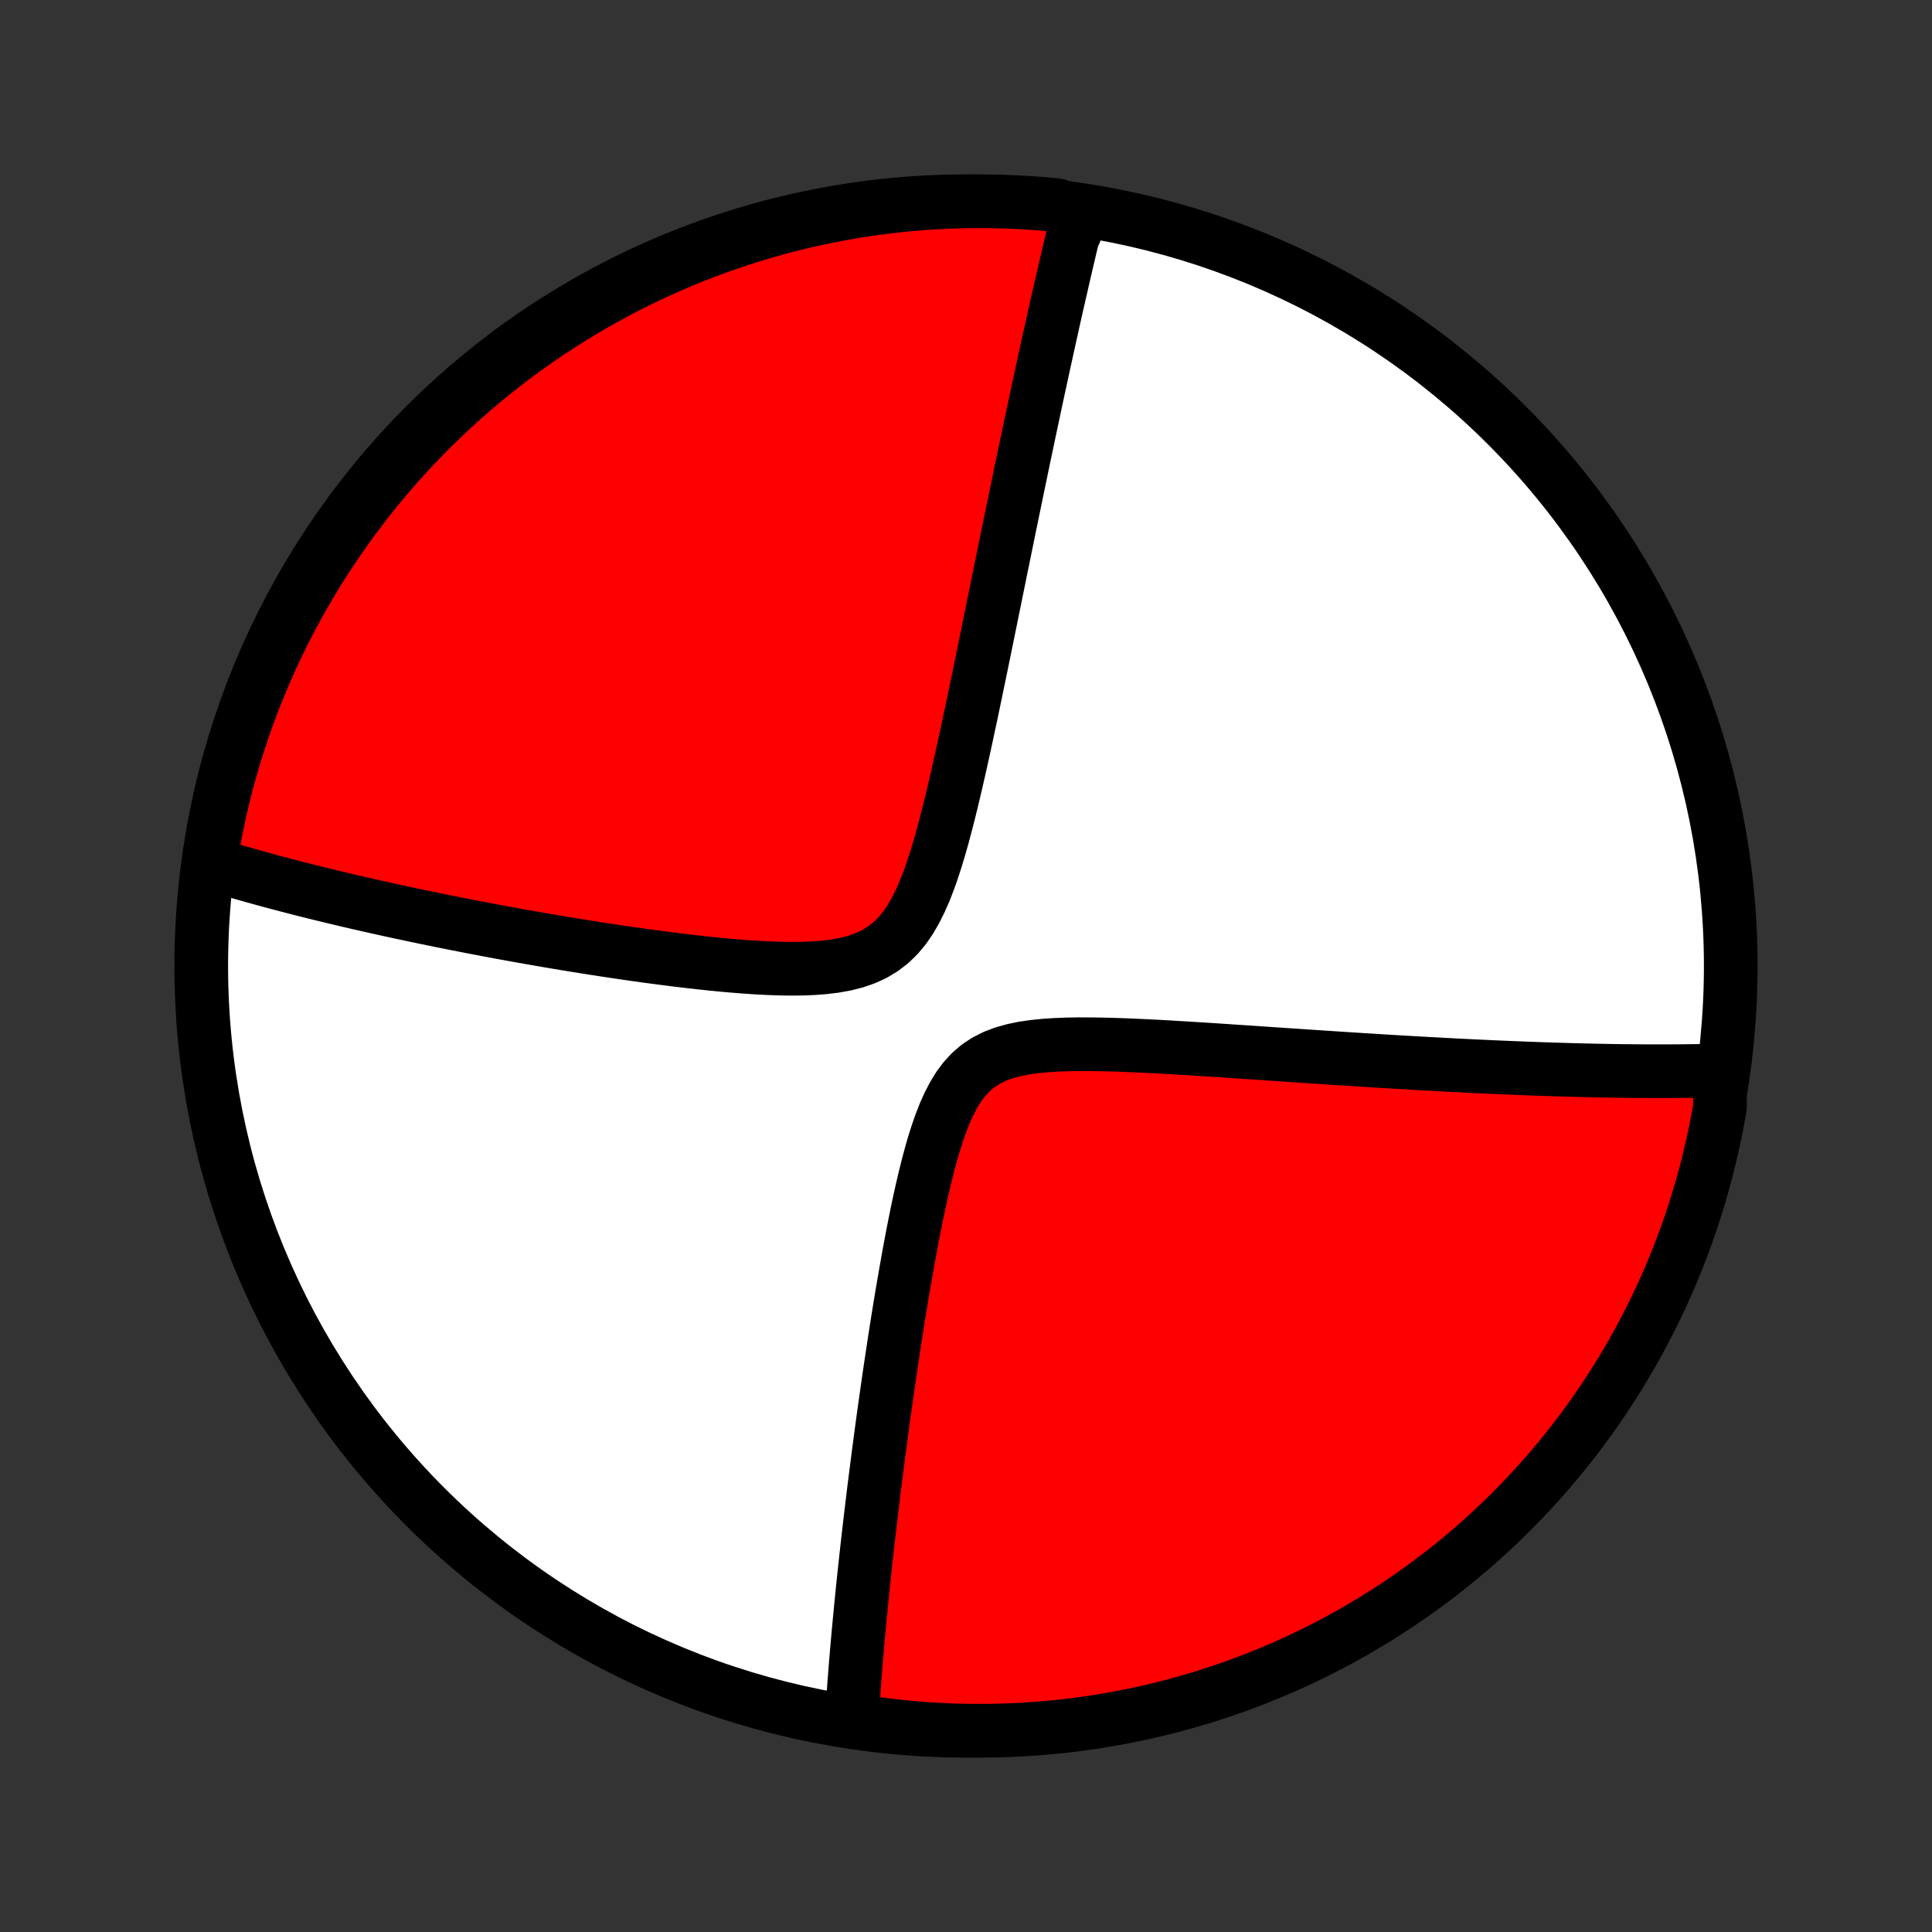 <?xml version="1.0" encoding="utf-8" standalone="no"?>
<!DOCTYPE svg PUBLIC "-//W3C//DTD SVG 1.1//EN"
  "http://www.w3.org/Graphics/SVG/1.1/DTD/svg11.dtd">
<!-- Created with matplotlib (http://matplotlib.org/) -->
<svg height="72pt" version="1.1" viewBox="0 0 72 72" width="72pt" xmlns="http://www.w3.org/2000/svg" xmlns:xlink="http://www.w3.org/1999/xlink">
 <rect x="0" y="0" width="72" height="72" fill="#333333" stroke="none"/>
 <defs>
  <style type="text/css">
*{stroke-linecap:butt;stroke-linejoin:round;}
  </style>
 </defs>
 <g id="figure_1">
  <g id="patch_1">
   <path d="
M0 72
L72 72
L72 0
L0 0
z
" style="fill:none;"/>
  </g>
  <g id="axes_1">
   <g id="PatchCollection_1">
    <defs>
     <path d="
M36 -7.5
C43.558 -7.5 50.808 -10.503 56.153 -15.848
C61.497 -21.192 64.5 -28.442 64.5 -36
C64.5 -43.558 61.497 -50.808 56.153 -56.153
C50.808 -61.497 43.558 -64.5 36 -64.5
C28.442 -64.5 21.192 -61.497 15.848 -56.153
C10.503 -50.808 7.5 -43.558 7.5 -36
C7.5 -28.442 10.503 -21.192 15.848 -15.848
C21.192 -10.503 28.442 -7.5 36 -7.5
z
" id="C0_0_a811fe30f3"/>
     <path d="
M40.226 -64.033
L40.184 -63.858
L40.141 -63.683
L40.099 -63.507
L40.056 -63.33
L39.971 -63.152
L39.928 -62.973
L39.886 -62.793
L39.843 -62.612
L39.8 -62.429
L39.757 -62.246
L39.714 -62.061
L39.671 -61.875
L39.628 -61.688
L39.584 -61.499
L39.541 -61.309
L39.497 -61.117
L39.453 -60.923
L39.408 -60.728
L39.364 -60.532
L39.319 -60.333
L39.274 -60.133
L39.229 -59.931
L39.184 -59.727
L39.138 -59.521
L39.092 -59.313
L39.045 -59.102
L38.999 -58.89
L38.952 -58.675
L38.904 -58.458
L38.856 -58.238
L38.808 -58.016
L38.76 -57.791
L38.71 -57.564
L38.661 -57.334
L38.611 -57.101
L38.56 -56.865
L38.51 -56.626
L38.458 -56.384
L38.406 -56.138
L38.353 -55.89
L38.3 -55.638
L38.247 -55.383
L38.192 -55.124
L38.137 -54.862
L38.082 -54.596
L38.026 -54.326
L37.969 -54.052
L37.911 -53.774
L37.853 -53.492
L37.794 -53.206
L37.734 -52.916
L37.673 -52.621
L37.612 -52.323
L37.55 -52.019
L37.487 -51.711
L37.423 -51.399
L37.358 -51.081
L37.292 -50.76
L37.226 -50.433
L37.158 -50.101
L37.09 -49.765
L37.02 -49.423
L36.95 -49.077
L36.878 -48.726
L36.806 -48.37
L36.732 -48.008
L36.657 -47.642
L36.581 -47.272
L36.504 -46.896
L36.425 -46.515
L36.345 -46.13
L36.264 -45.741
L36.181 -45.347
L36.096 -44.949
L36.01 -44.548
L35.922 -44.142
L35.832 -43.734
L35.74 -43.322
L35.645 -42.908
L35.548 -42.492
L35.448 -42.074
L35.345 -41.656
L35.237 -41.238
L35.125 -40.821
L35.008 -40.407
L34.884 -39.996
L34.753 -39.59
L34.612 -39.191
L34.461 -38.803
L34.296 -38.426
L34.116 -38.066
L33.918 -37.725
L33.699 -37.408
L33.456 -37.118
L33.189 -36.86
L32.896 -36.635
L32.579 -36.444
L32.239 -36.288
L31.88 -36.163
L31.503 -36.068
L31.113 -35.997
L30.713 -35.948
L30.303 -35.917
L29.888 -35.901
L29.468 -35.897
L29.046 -35.904
L28.622 -35.919
L28.197 -35.941
L27.773 -35.97
L27.351 -36.003
L26.93 -36.04
L26.512 -36.081
L26.097 -36.125
L25.685 -36.172
L25.277 -36.22
L24.873 -36.271
L24.473 -36.323
L24.078 -36.376
L23.688 -36.43
L23.302 -36.486
L22.921 -36.542
L22.546 -36.599
L22.175 -36.656
L21.809 -36.713
L21.449 -36.771
L21.094 -36.829
L20.745 -36.888
L20.4 -36.946
L20.061 -37.005
L19.727 -37.063
L19.398 -37.121
L19.074 -37.18
L18.756 -37.238
L18.442 -37.296
L18.133 -37.354
L17.829 -37.412
L17.53 -37.469
L17.235 -37.527
L16.945 -37.584
L16.66 -37.641
L16.379 -37.697
L16.103 -37.754
L15.831 -37.81
L15.562 -37.866
L15.299 -37.922
L15.039 -37.977
L14.782 -38.032
L14.53 -38.087
L14.281 -38.142
L14.037 -38.196
L13.795 -38.251
L13.557 -38.305
L13.322 -38.358
L13.091 -38.412
L12.863 -38.465
L12.638 -38.519
L12.415 -38.572
L12.196 -38.625
L11.98 -38.678
L11.766 -38.73
L11.555 -38.783
L11.347 -38.835
L11.141 -38.887
L10.938 -38.94
L10.737 -38.992
L10.538 -39.044
L10.341 -39.096
L10.147 -39.148
L9.955 -39.2
L9.765 -39.252
L9.577 -39.304
L9.39 -39.356
L9.206 -39.408
L9.023 -39.46
L8.842 -39.512
L8.663 -39.564
L8.485 -39.617
L8.309 -39.669
L8.135 -39.722
L7.962 -39.775
L7.79 -39.828
L7.838 -39.881
L7.919 -40.376
L8.008 -40.867
L8.106 -41.356
L8.212 -41.844
L8.327 -42.33
L8.45 -42.814
L8.581 -43.296
L8.721 -43.776
L8.869 -44.253
L9.026 -44.728
L9.19 -45.2
L9.363 -45.669
L9.544 -46.136
L9.733 -46.599
L9.93 -47.059
L10.135 -47.516
L10.348 -47.969
L10.569 -48.419
L10.797 -48.865
L11.033 -49.307
L11.277 -49.744
L11.528 -50.178
L11.787 -50.607
L12.053 -51.032
L12.326 -51.453
L12.607 -51.868
L12.894 -52.279
L13.189 -52.685
L13.491 -53.085
L13.799 -53.481
L14.114 -53.871
L14.436 -54.256
L14.765 -54.635
L15.1 -55.008
L15.441 -55.376
L15.789 -55.738
L16.143 -56.094
L16.502 -56.443
L16.868 -56.787
L17.24 -57.124
L17.617 -57.455
L18 -57.779
L18.388 -58.096
L18.782 -58.407
L19.181 -58.711
L19.585 -59.008
L19.994 -59.298
L20.408 -59.581
L20.827 -59.857
L21.25 -60.125
L21.678 -60.386
L22.11 -60.64
L22.547 -60.886
L22.987 -61.125
L23.432 -61.356
L23.88 -61.579
L24.332 -61.795
L24.788 -62.002
L25.247 -62.202
L25.709 -62.394
L26.174 -62.577
L26.643 -62.753
L27.114 -62.92
L27.588 -63.079
L28.065 -63.23
L28.544 -63.373
L29.025 -63.507
L29.508 -63.633
L29.993 -63.751
L30.48 -63.86
L30.969 -63.96
L31.46 -64.052
L31.951 -64.136
L32.444 -64.211
L32.938 -64.277
L33.433 -64.335
L33.929 -64.384
L34.425 -64.425
L34.922 -64.457
L35.42 -64.48
L35.917 -64.494
L36.414 -64.5
L36.912 -64.497
L37.409 -64.485
L37.905 -64.465
L38.401 -64.436
L38.897 -64.399
L39.391 -64.352
z
" id="C0_1_43715dceff"/>
     <path d="
M64.079 -32.107
L63.899 -32.103
L63.718 -32.099
L63.536 -32.095
L63.353 -32.091
L63.169 -32.088
L62.983 -32.086
L62.797 -32.084
L62.609 -32.082
L62.42 -32.081
L62.23 -32.08
L62.038 -32.079
L61.845 -32.079
L61.65 -32.079
L61.454 -32.08
L61.256 -32.08
L61.057 -32.082
L60.855 -32.084
L60.652 -32.086
L60.447 -32.088
L60.24 -32.091
L60.031 -32.094
L59.82 -32.098
L59.607 -32.102
L59.392 -32.106
L59.174 -32.111
L58.954 -32.117
L58.731 -32.122
L58.506 -32.128
L58.279 -32.135
L58.048 -32.142
L57.815 -32.149
L57.579 -32.157
L57.34 -32.165
L57.098 -32.174
L56.853 -32.183
L56.605 -32.193
L56.353 -32.203
L56.098 -32.214
L55.84 -32.225
L55.578 -32.236
L55.312 -32.249
L55.043 -32.261
L54.77 -32.274
L54.492 -32.288
L54.211 -32.302
L53.926 -32.317
L53.636 -32.333
L53.343 -32.349
L53.045 -32.365
L52.742 -32.382
L52.435 -32.4
L52.124 -32.418
L51.807 -32.437
L51.486 -32.456
L51.16 -32.477
L50.83 -32.497
L50.494 -32.519
L50.153 -32.54
L49.807 -32.563
L49.457 -32.586
L49.101 -32.609
L48.74 -32.633
L48.374 -32.658
L48.003 -32.683
L47.627 -32.708
L47.246 -32.734
L46.861 -32.76
L46.47 -32.787
L46.075 -32.813
L45.675 -32.84
L45.27 -32.867
L44.862 -32.893
L44.449 -32.919
L44.033 -32.944
L43.614 -32.969
L43.191 -32.993
L42.766 -33.015
L42.338 -33.035
L41.909 -33.053
L41.479 -33.067
L41.049 -33.078
L40.62 -33.084
L40.192 -33.085
L39.768 -33.078
L39.349 -33.062
L38.936 -33.035
L38.532 -32.994
L38.14 -32.937
L37.762 -32.859
L37.401 -32.757
L37.06 -32.628
L36.743 -32.468
L36.451 -32.275
L36.185 -32.049
L35.944 -31.789
L35.727 -31.499
L35.533 -31.183
L35.357 -30.843
L35.197 -30.484
L35.052 -30.11
L34.918 -29.723
L34.794 -29.328
L34.679 -28.925
L34.571 -28.518
L34.468 -28.107
L34.372 -27.694
L34.279 -27.281
L34.191 -26.868
L34.107 -26.455
L34.026 -26.045
L33.948 -25.636
L33.873 -25.231
L33.801 -24.828
L33.731 -24.429
L33.663 -24.034
L33.597 -23.643
L33.533 -23.257
L33.471 -22.875
L33.411 -22.497
L33.353 -22.124
L33.297 -21.756
L33.242 -21.393
L33.188 -21.035
L33.137 -20.682
L33.086 -20.334
L33.037 -19.991
L32.99 -19.654
L32.943 -19.321
L32.898 -18.993
L32.854 -18.67
L32.812 -18.352
L32.77 -18.039
L32.73 -17.731
L32.691 -17.427
L32.653 -17.128
L32.615 -16.834
L32.579 -16.544
L32.544 -16.259
L32.51 -15.978
L32.477 -15.701
L32.444 -15.429
L32.413 -15.16
L32.382 -14.896
L32.352 -14.635
L32.323 -14.379
L32.295 -14.126
L32.268 -13.876
L32.241 -13.63
L32.215 -13.388
L32.19 -13.149
L32.165 -12.913
L32.141 -12.681
L32.118 -12.451
L32.096 -12.225
L32.074 -12.001
L32.052 -11.78
L32.032 -11.562
L32.011 -11.347
L31.992 -11.134
L31.973 -10.924
L31.954 -10.717
L31.936 -10.511
L31.919 -10.308
L31.902 -10.108
L31.886 -9.909
L31.87 -9.712
L31.855 -9.518
L31.84 -9.325
L31.826 -9.135
L31.812 -8.946
L31.799 -8.759
L31.786 -8.574
L31.774 -8.39
L31.762 -8.208
L31.75 -8.027
L32.228 -7.848
L32.721 -7.751
L33.216 -7.689
L33.712 -7.636
L34.208 -7.592
L34.704 -7.556
L35.201 -7.529
L35.699 -7.511
L36.196 -7.502
L36.693 -7.501
L37.191 -7.508
L37.687 -7.525
L38.184 -7.55
L38.679 -7.584
L39.174 -7.626
L39.668 -7.677
L40.16 -7.737
L40.652 -7.805
L41.142 -7.882
L41.63 -7.968
L42.117 -8.062
L42.602 -8.164
L43.085 -8.275
L43.566 -8.395
L44.044 -8.523
L44.52 -8.659
L44.993 -8.803
L45.464 -8.956
L45.932 -9.117
L46.396 -9.286
L46.858 -9.464
L47.316 -9.649
L47.771 -9.843
L48.222 -10.044
L48.669 -10.254
L49.113 -10.471
L49.553 -10.696
L49.988 -10.929
L50.419 -11.169
L50.846 -11.417
L51.269 -11.672
L51.686 -11.935
L52.099 -12.205
L52.507 -12.483
L52.91 -12.767
L53.308 -13.059
L53.7 -13.357
L54.088 -13.663
L54.469 -13.975
L54.845 -14.294
L55.215 -14.62
L55.58 -14.952
L55.938 -15.291
L56.291 -15.636
L56.637 -15.987
L56.977 -16.344
L57.31 -16.707
L57.637 -17.076
L57.958 -17.451
L58.272 -17.831
L58.578 -18.217
L58.879 -18.609
L59.172 -19.005
L59.458 -19.407
L59.737 -19.814
L60.008 -20.226
L60.273 -20.643
L60.53 -21.064
L60.779 -21.49
L61.021 -21.92
L61.255 -22.355
L61.482 -22.794
L61.701 -23.236
L61.912 -23.683
L62.115 -24.133
L62.31 -24.587
L62.498 -25.045
L62.677 -25.506
L62.848 -25.97
L63.011 -26.437
L63.165 -26.907
L63.311 -27.38
L63.449 -27.855
L63.579 -28.333
L63.7 -28.813
L63.813 -29.296
L63.917 -29.78
L64.013 -30.266
L64.1 -30.755
z
" id="C0_2_1304426e89"/>
    </defs>
    <g clip-path="url(#p1bffca34e9)">
     <use style="fill:#ffffff;stroke:#000000;stroke-width:2.0;" x="0.0" xlink:href="#C0_0_a811fe30f3" y="72.0"/>
    </g>
    <g clip-path="url(#p1bffca34e9)">
     <use style="fill:#ff0000;stroke:#000000;stroke-width:2.0;" x="0.0" xlink:href="#C0_1_43715dceff" y="72.0"/>
    </g>
    <g clip-path="url(#p1bffca34e9)">
     <use style="fill:#ff0000;stroke:#000000;stroke-width:2.0;" x="0.0" xlink:href="#C0_2_1304426e89" y="72.0"/>
    </g>
   </g>
  </g>
 </g>
 <defs>
  <clipPath id="p1bffca34e9">
   <rect height="72.0" width="72.0" x="0.0" y="0.0"/>
  </clipPath>
 </defs>
</svg>
